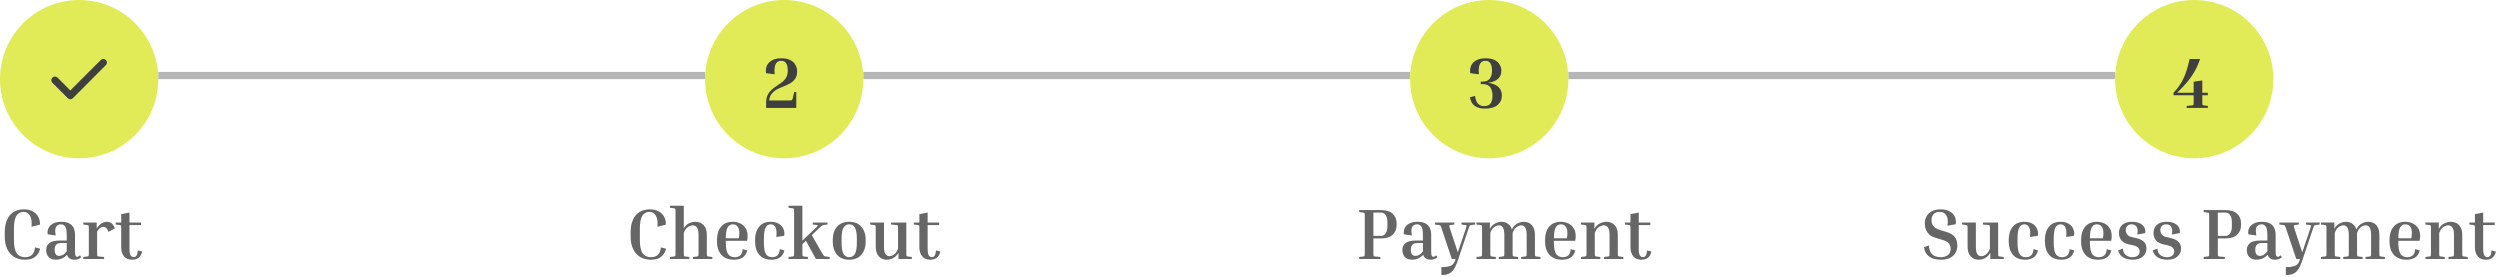 <svg width="695" height="77" viewBox="0 0 695 77" fill="none" xmlns="http://www.w3.org/2000/svg">
<circle cx="22" cy="22" r="22" fill="#E1EB58"/>
<path d="M19.55 25.15L28.025 16.675C28.225 16.475 28.459 16.375 28.725 16.375C28.992 16.375 29.225 16.475 29.425 16.675C29.625 16.875 29.725 17.113 29.725 17.388C29.725 17.663 29.625 17.901 29.425 18.1L20.25 27.3C20.05 27.5 19.817 27.6 19.55 27.6C19.284 27.6 19.05 27.5 18.85 27.3L14.55 23C14.35 22.8 14.254 22.563 14.262 22.288C14.27 22.013 14.374 21.776 14.575 21.575C14.776 21.374 15.014 21.274 15.288 21.275C15.563 21.276 15.8 21.376 16 21.575L19.55 25.15Z" fill="#3F3F3F"/>
<line x1="44" y1="21" x2="196" y2="21" stroke="#B6B6B6" stroke-width="2"/>
<line x1="240" y1="21" x2="392" y2="21" stroke="#B6B6B6" stroke-width="2"/>
<line x1="436" y1="21" x2="588" y2="21" stroke="#B6B6B6" stroke-width="2"/>
<circle cx="218" cy="22" r="22" fill="#E1EB58"/>
<path d="M220.8 25.58H221.36V30H212.98V28.6C212.98 27.773 213.107 27.08 213.36 26.52C213.627 25.947 213.98 25.453 214.42 25.04C214.86 24.627 215.333 24.26 215.84 23.94C216.333 23.607 216.82 23.267 217.3 22.92C217.793 22.56 218.2 22.127 218.52 21.62C218.84 21.1 219 20.44 219 19.64C219 17.813 218.393 16.9 217.18 16.9C216.433 16.9 215.907 17.227 215.6 17.88C215.307 18.533 215.227 19.46 215.36 20.66L212.96 20.34C212.84 19.62 212.907 18.947 213.16 18.32C213.427 17.693 213.893 17.187 214.56 16.8C215.24 16.4 216.12 16.2 217.2 16.2C218.253 16.2 219.1 16.373 219.74 16.72C220.38 17.053 220.847 17.5 221.14 18.06C221.447 18.607 221.6 19.2 221.6 19.84C221.6 20.627 221.44 21.273 221.12 21.78C220.8 22.287 220.38 22.707 219.86 23.04C219.34 23.36 218.78 23.64 218.18 23.88C217.58 24.107 217 24.353 216.44 24.62C215.76 24.927 215.18 25.34 214.7 25.86C214.22 26.367 213.927 27.053 213.82 27.92H219.28C219.6 27.92 219.827 27.913 219.96 27.9C220.093 27.873 220.18 27.827 220.22 27.76C220.273 27.68 220.32 27.56 220.36 27.4L220.8 25.58Z" fill="#3F3F3F"/>
<circle cx="414" cy="22" r="22" fill="#E1EB58"/>
<path d="M412.18 23.38H411.64V22.68H412.18C413.127 22.68 413.793 22.4 414.18 21.84C414.58 21.28 414.78 20.56 414.78 19.68C414.78 17.827 414.173 16.9 412.96 16.9C412.213 16.9 411.687 17.227 411.38 17.88C411.087 18.533 411.007 19.46 411.14 20.66L408.74 20.34C408.62 19.62 408.687 18.947 408.94 18.32C409.207 17.693 409.673 17.187 410.34 16.8C411.02 16.4 411.9 16.2 412.98 16.2C414.033 16.2 414.88 16.367 415.52 16.7C416.16 17.02 416.627 17.447 416.92 17.98C417.227 18.5 417.38 19.067 417.38 19.68C417.38 20.613 417.06 21.367 416.42 21.94C415.78 22.5 414.867 22.86 413.68 23.02C414.92 23.18 415.867 23.553 416.52 24.14C417.187 24.727 417.52 25.547 417.52 26.6C417.52 27.653 417.12 28.52 416.32 29.2C415.52 29.867 414.327 30.2 412.74 30.2C411.687 30.2 410.787 29.96 410.04 29.48C409.307 28.987 408.84 28.173 408.64 27.04L410.06 26.66C410.193 27.673 410.473 28.4 410.9 28.84C411.34 29.28 411.893 29.5 412.56 29.5C413.387 29.5 413.987 29.26 414.36 28.78C414.733 28.287 414.92 27.56 414.92 26.6C414.92 25.653 414.713 24.88 414.3 24.28C413.887 23.68 413.18 23.38 412.18 23.38Z" fill="#3F3F3F"/>
<circle cx="610" cy="22" r="22" fill="#E1EB58"/>
<path d="M609.84 28.32V26.48H604.24V25.78C604.907 25.073 605.467 24.38 605.92 23.7C606.387 23.02 606.78 22.32 607.1 21.6C607.433 20.867 607.727 20.08 607.98 19.24C608.233 18.387 608.48 17.44 608.72 16.4H611.62C611.207 17.653 610.693 18.813 610.08 19.88C609.48 20.933 608.773 21.94 607.96 22.9C607.16 23.86 606.247 24.82 605.22 25.78H609.84V22.72L612.24 22.36V25.78H613.78V26.48H612.24V28.32C612.24 28.773 612.26 29.047 612.3 29.14C612.34 29.22 612.467 29.273 612.68 29.3L613.78 29.44V30H607.9V29.44L609.4 29.3C609.613 29.273 609.74 29.22 609.78 29.14C609.82 29.047 609.84 28.773 609.84 28.32Z" fill="#3F3F3F"/>
<path d="M7.04 72.2C5.813 72.2 4.773 71.94 3.92 71.42C3.067 70.887 2.42 70.14 1.98 69.18C1.54 68.22 1.32 67.1 1.32 65.82V64.56C1.32 63.28 1.513 62.167 1.9 61.22C2.3 60.26 2.893 59.52 3.68 59C4.467 58.467 5.453 58.2 6.64 58.2C7.653 58.2 8.5 58.4 9.18 58.8C9.86 59.187 10.36 59.707 10.68 60.36C11.013 61 11.153 61.7 11.1 62.46L8.76 63.04C8.893 61.707 8.753 60.687 8.34 59.98C7.94 59.26 7.34 58.9 6.54 58.9C5.687 58.9 5.027 59.26 4.56 59.98C4.107 60.7 3.88 61.893 3.88 63.56V66.82C3.88 68.473 4.14 69.667 4.66 70.4C5.18 71.133 5.973 71.5 7.04 71.5C7.48 71.5 7.887 71.42 8.26 71.26C8.647 71.1 8.967 70.827 9.22 70.44C9.487 70.04 9.653 69.48 9.72 68.76L11.16 69.14C10.973 69.887 10.673 70.487 10.26 70.94C9.847 71.393 9.36 71.72 8.8 71.92C8.253 72.107 7.667 72.2 7.04 72.2ZM22.594 71.5C22.38 71.7 22.12 71.867 21.814 72C21.52 72.133 21.16 72.2 20.734 72.2C20.187 72.2 19.727 72.08 19.354 71.84C18.994 71.6 18.754 71.26 18.634 70.82C18.194 71.3 17.707 71.653 17.174 71.88C16.654 72.093 16.12 72.2 15.574 72.2C14.654 72.2 13.967 71.947 13.514 71.44C13.06 70.92 12.834 70.273 12.834 69.5C12.834 68.713 13.12 68.08 13.694 67.6C14.267 67.107 15.28 66.86 16.734 66.86H18.554V65.24C18.554 64.133 18.407 63.38 18.114 62.98C17.834 62.567 17.44 62.36 16.934 62.36C16.6 62.36 16.294 62.447 16.014 62.62C15.734 62.78 15.534 63.087 15.414 63.54C15.307 63.98 15.327 64.62 15.474 65.46L13.274 65.14C13.167 64.527 13.234 63.96 13.474 63.44C13.727 62.907 14.147 62.48 14.734 62.16C15.32 61.827 16.067 61.66 16.974 61.66C18 61.66 18.794 61.827 19.354 62.16C19.914 62.493 20.3 62.933 20.514 63.48C20.74 64.027 20.854 64.613 20.854 65.24V69.86C20.854 70.54 20.914 70.967 21.034 71.14C21.154 71.313 21.287 71.4 21.434 71.4C21.674 71.4 21.94 71.26 22.234 70.98L22.594 71.5ZM16.454 71.14C16.8 71.14 17.14 71.053 17.474 70.88C17.82 70.693 18.18 70.353 18.554 69.86V67.56H17.054C16.4 67.56 15.927 67.713 15.634 68.02C15.34 68.327 15.194 68.807 15.194 69.46C15.194 69.993 15.3 70.407 15.514 70.7C15.727 70.993 16.04 71.14 16.454 71.14ZM23.155 62.42V61.86H26.875V63.5C27.689 62.273 28.655 61.66 29.775 61.66C30.189 61.66 30.589 61.793 30.975 62.06C31.362 62.313 31.682 62.793 31.935 63.5L30.155 64.46C29.969 63.913 29.749 63.547 29.495 63.36C29.255 63.16 28.995 63.06 28.715 63.06C28.422 63.06 28.135 63.153 27.855 63.34C27.575 63.527 27.289 63.873 26.995 64.38V70.32C26.995 70.773 27.015 71.047 27.055 71.14C27.095 71.22 27.222 71.273 27.435 71.3L28.935 71.44V72H23.155V71.44L24.255 71.3C24.469 71.273 24.595 71.22 24.635 71.14C24.675 71.047 24.695 70.773 24.695 70.32V63.54C24.695 63.087 24.675 62.82 24.635 62.74C24.595 62.647 24.469 62.587 24.255 62.56L23.155 62.42ZM39.514 69.92C39.34 70.733 39.007 71.32 38.514 71.68C38.034 72.027 37.447 72.2 36.754 72.2C36.047 72.2 35.467 72.047 35.014 71.74C34.56 71.42 34.227 71 34.014 70.48C33.8 69.96 33.694 69.407 33.694 68.82V63.54C33.694 63.087 33.674 62.82 33.634 62.74C33.594 62.647 33.467 62.587 33.254 62.56L32.154 62.42V61.86H33.694V59.54L35.994 59.08V61.86H39.194V62.56H35.994V69.22C35.994 70.073 36.1 70.667 36.314 71C36.527 71.32 36.8 71.48 37.134 71.48C37.48 71.48 37.747 71.347 37.934 71.08C38.134 70.813 38.26 70.327 38.314 69.62L39.514 69.92Z" fill="#666666"/>
<path d="M181.04 72.2C179.813 72.2 178.773 71.94 177.92 71.42C177.067 70.887 176.42 70.14 175.98 69.18C175.54 68.22 175.32 67.1 175.32 65.82V64.56C175.32 63.28 175.513 62.167 175.9 61.22C176.3 60.26 176.893 59.52 177.68 59C178.467 58.467 179.453 58.2 180.64 58.2C181.653 58.2 182.5 58.4 183.18 58.8C183.86 59.187 184.36 59.707 184.68 60.36C185.013 61 185.153 61.7 185.1 62.46L182.76 63.04C182.893 61.707 182.753 60.687 182.34 59.98C181.94 59.26 181.34 58.9 180.54 58.9C179.687 58.9 179.027 59.26 178.56 59.98C178.107 60.7 177.88 61.893 177.88 63.56V66.82C177.88 68.473 178.14 69.667 178.66 70.4C179.18 71.133 179.973 71.5 181.04 71.5C181.48 71.5 181.887 71.42 182.26 71.26C182.647 71.1 182.967 70.827 183.22 70.44C183.487 70.04 183.653 69.48 183.72 68.76L185.16 69.14C184.973 69.887 184.673 70.487 184.26 70.94C183.847 71.393 183.36 71.72 182.8 71.92C182.253 72.107 181.667 72.2 181.04 72.2ZM198.034 71.44V72H192.654V71.44L193.754 71.3C193.967 71.273 194.094 71.22 194.134 71.14C194.174 71.047 194.194 70.773 194.194 70.32V65.28C194.194 64.36 194.054 63.693 193.774 63.28C193.507 62.853 193.107 62.64 192.574 62.64C192.347 62.64 192.08 62.7 191.774 62.82C191.48 62.927 191.18 63.127 190.874 63.42C190.58 63.713 190.32 64.147 190.094 64.72V70.32C190.094 70.773 190.114 71.047 190.154 71.14C190.194 71.22 190.32 71.273 190.534 71.3L191.634 71.44V72H186.254V71.44L187.354 71.3C187.567 71.273 187.694 71.22 187.734 71.14C187.774 71.047 187.794 70.773 187.794 70.32V58.88C187.794 58.427 187.774 58.16 187.734 58.08C187.694 57.987 187.567 57.927 187.354 57.9L186.254 57.76V57.2H190.094V63.42C190.48 62.807 190.96 62.36 191.534 62.08C192.12 61.8 192.707 61.66 193.294 61.66C194.28 61.66 195.06 61.973 195.634 62.6C196.207 63.227 196.494 64.113 196.494 65.26V70.32C196.494 70.773 196.514 71.047 196.554 71.14C196.594 71.22 196.72 71.273 196.934 71.3L198.034 71.44ZM207.738 69.62C207.498 70.553 207.051 71.22 206.398 71.62C205.744 72.007 204.984 72.2 204.118 72.2C202.518 72.2 201.318 71.74 200.518 70.82C199.718 69.887 199.318 68.653 199.318 67.12V66.72C199.318 65.187 199.691 63.96 200.438 63.04C201.198 62.12 202.291 61.66 203.718 61.66C204.518 61.66 205.224 61.82 205.838 62.14C206.464 62.447 206.951 62.893 207.298 63.48C207.658 64.067 207.838 64.78 207.838 65.62C207.838 65.82 207.824 66.033 207.798 66.26C207.784 66.487 207.751 66.713 207.698 66.94H201.778V67.52C201.778 68.933 201.978 69.953 202.378 70.58C202.778 71.193 203.424 71.5 204.318 71.5C204.891 71.5 205.378 71.333 205.778 71C206.178 70.653 206.404 70.073 206.458 69.26L207.738 69.62ZM203.718 62.36C203.064 62.36 202.578 62.66 202.258 63.26C201.938 63.86 201.778 64.853 201.778 66.24H205.398C205.451 65.973 205.484 65.727 205.498 65.5C205.524 65.26 205.538 65.04 205.538 64.84C205.538 63.987 205.371 63.36 205.038 62.96C204.704 62.56 204.264 62.36 203.718 62.36ZM214.264 62.36C213.624 62.36 213.144 62.667 212.824 63.28C212.517 63.88 212.364 64.893 212.364 66.32V67.52C212.364 68.933 212.544 69.953 212.904 70.58C213.264 71.193 213.85 71.5 214.664 71.5C215.264 71.5 215.75 71.333 216.124 71C216.51 70.653 216.73 70.073 216.784 69.26L218.064 69.62C217.824 70.553 217.384 71.22 216.744 71.62C216.117 72.007 215.377 72.2 214.524 72.2C212.99 72.2 211.837 71.74 211.064 70.82C210.29 69.887 209.904 68.653 209.904 67.12V66.72C209.904 65.187 210.277 63.96 211.024 63.04C211.77 62.12 212.85 61.66 214.264 61.66C215.197 61.66 215.957 61.847 216.544 62.22C217.144 62.58 217.564 63.06 217.804 63.66C218.057 64.247 218.124 64.88 218.004 65.56L215.804 65.88C215.95 64.76 215.89 63.893 215.624 63.28C215.357 62.667 214.904 62.36 214.264 62.36ZM219.222 57.76V57.2H223.062V66.9L226.582 63.54C227.049 63.1 227.296 62.833 227.322 62.74C227.362 62.647 227.269 62.587 227.042 62.56L225.942 62.42V61.86H230.042V62.42L228.942 62.56C228.822 62.573 228.722 62.6 228.642 62.64C228.562 62.68 228.449 62.767 228.302 62.9C228.156 63.02 227.922 63.233 227.602 63.54L225.682 65.38L228.522 70.32C228.709 70.627 228.849 70.847 228.942 70.98C229.036 71.1 229.122 71.18 229.202 71.22C229.296 71.247 229.409 71.273 229.542 71.3L230.642 71.44V72H226.822L224.042 66.94L223.062 67.88V70.32C223.062 70.773 223.082 71.047 223.122 71.14C223.162 71.22 223.289 71.273 223.502 71.3L224.602 71.44V72H219.222V71.44L220.322 71.3C220.536 71.273 220.662 71.22 220.702 71.14C220.742 71.047 220.762 70.773 220.762 70.32V58.88C220.762 58.427 220.742 58.16 220.702 58.08C220.662 57.987 220.536 57.927 220.322 57.9L219.222 57.76ZM240.665 66.72V67.12C240.665 68.653 240.265 69.887 239.465 70.82C238.678 71.74 237.552 72.2 236.085 72.2C234.618 72.2 233.485 71.74 232.685 70.82C231.898 69.887 231.505 68.653 231.505 67.12V66.72C231.505 65.187 231.898 63.96 232.685 63.04C233.485 62.12 234.618 61.66 236.085 61.66C237.552 61.66 238.678 62.12 239.465 63.04C240.265 63.96 240.665 65.187 240.665 66.72ZM238.205 66.32C238.205 64.893 238.025 63.88 237.665 63.28C237.305 62.667 236.778 62.36 236.085 62.36C235.405 62.36 234.878 62.667 234.505 63.28C234.145 63.88 233.965 64.893 233.965 66.32V67.52C233.965 68.933 234.145 69.953 234.505 70.58C234.878 71.193 235.405 71.5 236.085 71.5C236.778 71.5 237.305 71.193 237.665 70.58C238.025 69.953 238.205 68.933 238.205 67.52V66.32ZM253.495 71.44V72H249.775V70.24C249.402 70.92 248.922 71.42 248.335 71.74C247.749 72.047 247.155 72.2 246.555 72.2C245.609 72.2 244.855 71.887 244.295 71.26C243.735 70.62 243.455 69.733 243.455 68.6V63.54C243.455 63.087 243.435 62.82 243.395 62.74C243.355 62.647 243.229 62.587 243.015 62.56L241.915 62.42V61.86H245.755V68.58C245.755 69.5 245.882 70.173 246.135 70.6C246.402 71.013 246.782 71.22 247.275 71.22C247.489 71.22 247.735 71.167 248.015 71.06C248.309 70.94 248.602 70.733 248.895 70.44C249.189 70.133 249.442 69.7 249.655 69.14V63.54C249.655 63.087 249.635 62.813 249.595 62.72C249.555 62.627 249.429 62.573 249.215 62.56L247.715 62.42V61.86H251.955V70.32C251.955 70.773 251.975 71.047 252.015 71.14C252.055 71.22 252.182 71.273 252.395 71.3L253.495 71.44ZM261.404 69.92C261.231 70.733 260.898 71.32 260.404 71.68C259.924 72.027 259.338 72.2 258.644 72.2C257.938 72.2 257.358 72.047 256.904 71.74C256.451 71.42 256.118 71 255.904 70.48C255.691 69.96 255.584 69.407 255.584 68.82V63.54C255.584 63.087 255.564 62.82 255.524 62.74C255.484 62.647 255.358 62.587 255.144 62.56L254.044 62.42V61.86H255.584V59.54L257.884 59.08V61.86H261.084V62.56H257.884V69.22C257.884 70.073 257.991 70.667 258.204 71C258.418 71.32 258.691 71.48 259.024 71.48C259.371 71.48 259.638 71.347 259.824 71.08C260.024 70.813 260.151 70.327 260.204 69.62L261.404 69.92Z" fill="#666666"/>
<path d="M377.86 58.96V58.4H383.88C385.347 58.4 386.44 58.74 387.16 59.42C387.893 60.087 388.26 60.98 388.26 62.1V62.56C388.26 63.68 387.893 64.58 387.16 65.26C386.44 65.94 385.347 66.28 383.88 66.28H381.8V70.32C381.8 70.773 381.82 71.047 381.86 71.14C381.9 71.22 382.027 71.273 382.24 71.3L383.74 71.44V72H377.86V71.44L378.96 71.3C379.173 71.273 379.3 71.22 379.34 71.14C379.38 71.047 379.4 70.773 379.4 70.32V60.08C379.4 59.627 379.38 59.36 379.34 59.28C379.3 59.187 379.173 59.127 378.96 59.1L377.86 58.96ZM383.88 59.1H381.8V65.58H383.88C384.467 65.58 384.913 65.347 385.22 64.88C385.54 64.413 385.7 63.773 385.7 62.96V61.7C385.7 60.887 385.54 60.253 385.22 59.8C384.913 59.333 384.467 59.1 383.88 59.1ZM399.613 71.5C399.4 71.7 399.14 71.867 398.833 72C398.54 72.133 398.18 72.2 397.753 72.2C397.206 72.2 396.746 72.08 396.373 71.84C396.013 71.6 395.773 71.26 395.653 70.82C395.213 71.3 394.726 71.653 394.193 71.88C393.673 72.093 393.14 72.2 392.593 72.2C391.673 72.2 390.986 71.947 390.533 71.44C390.08 70.92 389.853 70.273 389.853 69.5C389.853 68.713 390.14 68.08 390.713 67.6C391.286 67.107 392.3 66.86 393.753 66.86H395.573V65.24C395.573 64.133 395.426 63.38 395.133 62.98C394.853 62.567 394.46 62.36 393.953 62.36C393.62 62.36 393.313 62.447 393.033 62.62C392.753 62.78 392.553 63.087 392.433 63.54C392.326 63.98 392.346 64.62 392.493 65.46L390.293 65.14C390.186 64.527 390.253 63.96 390.493 63.44C390.746 62.907 391.166 62.48 391.753 62.16C392.34 61.827 393.086 61.66 393.993 61.66C395.02 61.66 395.813 61.827 396.373 62.16C396.933 62.493 397.32 62.933 397.533 63.48C397.76 64.027 397.873 64.613 397.873 65.24V69.86C397.873 70.54 397.933 70.967 398.053 71.14C398.173 71.313 398.306 71.4 398.453 71.4C398.693 71.4 398.96 71.26 399.253 70.98L399.613 71.5ZM393.473 71.14C393.82 71.14 394.16 71.053 394.493 70.88C394.84 70.693 395.2 70.353 395.573 69.86V67.56H394.073C393.42 67.56 392.946 67.713 392.653 68.02C392.36 68.327 392.213 68.807 392.213 69.46C392.213 69.993 392.32 70.407 392.533 70.7C392.746 70.993 393.06 71.14 393.473 71.14ZM405.072 73C404.765 73.84 404.425 74.513 404.052 75.02C403.692 75.527 403.245 75.893 402.712 76.12C402.178 76.347 401.512 76.46 400.712 76.46V74.26C401.525 74.26 402.178 74.2 402.672 74.08C403.178 73.973 403.565 73.793 403.832 73.54C404.112 73.3 404.318 72.987 404.452 72.6L404.652 72H403.612L400.772 63.54C400.678 63.233 400.598 63.02 400.532 62.9C400.478 62.767 400.412 62.68 400.332 62.64C400.265 62.6 400.158 62.573 400.012 62.56L398.912 62.42V61.86H404.312V62.42L403.212 62.56C403.052 62.573 402.952 62.627 402.912 62.72C402.885 62.8 402.945 63.073 403.092 63.54L405.272 70.14L407.532 63.46C407.678 63.033 407.738 62.787 407.712 62.72C407.698 62.64 407.592 62.587 407.392 62.56L406.292 62.42V61.86H410.112V62.42L409.012 62.56C408.812 62.587 408.678 62.64 408.612 62.72C408.545 62.8 408.438 63.047 408.292 63.46L405.072 73ZM422.048 71.44V72H416.668V71.44L417.768 71.3C417.981 71.273 418.108 71.22 418.148 71.14C418.188 71.047 418.208 70.773 418.208 70.32V65.28C418.208 64.36 418.081 63.693 417.828 63.28C417.574 62.853 417.194 62.64 416.688 62.64C416.474 62.64 416.221 62.7 415.928 62.82C415.634 62.927 415.341 63.127 415.048 63.42C414.768 63.713 414.521 64.147 414.308 64.72V70.32C414.308 70.773 414.328 71.047 414.368 71.14C414.408 71.22 414.534 71.273 414.748 71.3L415.848 71.44V72H410.468V71.44L411.568 71.3C411.781 71.273 411.908 71.22 411.948 71.14C411.988 71.047 412.008 70.773 412.008 70.32V63.54C412.008 63.087 411.988 62.82 411.948 62.74C411.908 62.647 411.781 62.587 411.568 62.56L410.468 62.42V61.86H414.188V63.62C414.561 62.94 415.041 62.447 415.628 62.14C416.214 61.82 416.808 61.66 417.408 61.66C418.128 61.66 418.734 61.847 419.228 62.22C419.734 62.58 420.094 63.1 420.308 63.78C420.668 63.033 421.154 62.493 421.768 62.16C422.381 61.827 422.994 61.66 423.608 61.66C424.554 61.66 425.308 61.973 425.868 62.6C426.428 63.227 426.708 64.113 426.708 65.26V70.32C426.708 70.773 426.728 71.047 426.768 71.14C426.808 71.22 426.934 71.273 427.148 71.3L428.248 71.44V72H422.868V71.44L423.968 71.3C424.181 71.273 424.308 71.22 424.348 71.14C424.388 71.047 424.408 70.773 424.408 70.32V65.28C424.408 64.36 424.281 63.693 424.028 63.28C423.774 62.853 423.394 62.64 422.888 62.64C422.674 62.64 422.421 62.7 422.128 62.82C421.834 62.927 421.541 63.133 421.248 63.44C420.954 63.747 420.701 64.193 420.488 64.78C420.501 64.847 420.508 64.927 420.508 65.02C420.508 65.1 420.508 65.18 420.508 65.26V70.32C420.508 70.773 420.528 71.047 420.568 71.14C420.608 71.22 420.734 71.273 420.948 71.3L422.048 71.44ZM437.945 69.62C437.705 70.553 437.258 71.22 436.605 71.62C435.952 72.007 435.192 72.2 434.325 72.2C432.725 72.2 431.525 71.74 430.725 70.82C429.925 69.887 429.525 68.653 429.525 67.12V66.72C429.525 65.187 429.898 63.96 430.645 63.04C431.405 62.12 432.498 61.66 433.925 61.66C434.725 61.66 435.432 61.82 436.045 62.14C436.672 62.447 437.158 62.893 437.505 63.48C437.865 64.067 438.045 64.78 438.045 65.62C438.045 65.82 438.032 66.033 438.005 66.26C437.992 66.487 437.958 66.713 437.905 66.94H431.985V67.52C431.985 68.933 432.185 69.953 432.585 70.58C432.985 71.193 433.632 71.5 434.525 71.5C435.098 71.5 435.585 71.333 435.985 71C436.385 70.653 436.612 70.073 436.665 69.26L437.945 69.62ZM433.925 62.36C433.272 62.36 432.785 62.66 432.465 63.26C432.145 63.86 431.985 64.853 431.985 66.24H435.605C435.658 65.973 435.692 65.727 435.705 65.5C435.732 65.26 435.745 65.04 435.745 64.84C435.745 63.987 435.578 63.36 435.245 62.96C434.912 62.56 434.472 62.36 433.925 62.36ZM451.291 71.44V72H445.911V71.44L447.011 71.3C447.224 71.273 447.351 71.22 447.391 71.14C447.431 71.047 447.451 70.773 447.451 70.32V65.28C447.451 64.36 447.311 63.693 447.031 63.28C446.764 62.853 446.364 62.64 445.831 62.64C445.604 62.64 445.337 62.7 445.031 62.82C444.737 62.927 444.437 63.127 444.131 63.42C443.837 63.713 443.577 64.147 443.351 64.72V70.32C443.351 70.773 443.371 71.047 443.411 71.14C443.451 71.22 443.577 71.273 443.791 71.3L444.891 71.44V72H439.511V71.44L440.611 71.3C440.824 71.273 440.951 71.22 440.991 71.14C441.031 71.047 441.051 70.773 441.051 70.32V63.54C441.051 63.087 441.031 62.82 440.991 62.74C440.951 62.647 440.824 62.587 440.611 62.56L439.511 62.42V61.86H443.231V63.62C443.617 62.94 444.111 62.447 444.711 62.14C445.324 61.82 445.937 61.66 446.551 61.66C447.537 61.66 448.317 61.973 448.891 62.6C449.464 63.227 449.751 64.113 449.751 65.26V70.32C449.751 70.773 449.771 71.047 449.811 71.14C449.851 71.22 449.977 71.273 450.191 71.3L451.291 71.44ZM459.092 69.92C458.918 70.733 458.585 71.32 458.092 71.68C457.612 72.027 457.025 72.2 456.332 72.2C455.625 72.2 455.045 72.047 454.592 71.74C454.138 71.42 453.805 71 453.592 70.48C453.378 69.96 453.272 69.407 453.272 68.82V63.54C453.272 63.087 453.252 62.82 453.212 62.74C453.172 62.647 453.045 62.587 452.832 62.56L451.732 62.42V61.86H453.272V59.54L455.572 59.08V61.86H458.772V62.56H455.572V69.22C455.572 70.073 455.678 70.667 455.892 71C456.105 71.32 456.378 71.48 456.712 71.48C457.058 71.48 457.325 71.347 457.512 71.08C457.712 70.813 457.838 70.327 457.892 69.62L459.092 69.92Z" fill="#666666"/>
<path d="M539.5 71.5C540.3 71.5 540.96 71.313 541.48 70.94C542.013 70.553 542.28 69.953 542.28 69.14C542.28 68.54 542.1 68.04 541.74 67.64C541.393 67.24 540.767 66.907 539.86 66.64L538 66.08C537.067 65.8 536.347 65.32 535.84 64.64C535.347 63.947 535.1 63.087 535.1 62.06C535.1 61.38 535.253 60.747 535.56 60.16C535.88 59.573 536.36 59.1 537 58.74C537.653 58.38 538.473 58.2 539.46 58.2C540.54 58.2 541.413 58.4 542.08 58.8C542.747 59.187 543.213 59.693 543.48 60.32C543.747 60.947 543.813 61.62 543.68 62.34L541.38 62.76C541.593 61.52 541.5 60.567 541.1 59.9C540.713 59.233 540.08 58.9 539.2 58.9C538.52 58.9 537.973 59.1 537.56 59.5C537.16 59.9 536.96 60.473 536.96 61.22C536.96 61.833 537.133 62.373 537.48 62.84C537.84 63.307 538.427 63.667 539.24 63.92L541.1 64.48C542.113 64.773 542.873 65.22 543.38 65.82C543.887 66.407 544.14 67.227 544.14 68.28C544.14 69.027 543.967 69.7 543.62 70.3C543.287 70.887 542.773 71.353 542.08 71.7C541.4 72.033 540.547 72.2 539.52 72.2C538.773 72.2 538.067 72.093 537.4 71.88C536.733 71.653 536.173 71.287 535.72 70.78C535.28 70.273 535 69.587 534.88 68.72L536.22 68.24C536.287 69.093 536.473 69.76 536.78 70.24C537.1 70.707 537.493 71.033 537.96 71.22C538.44 71.407 538.953 71.5 539.5 71.5ZM557.03 71.44V72H553.31V70.24C552.937 70.92 552.457 71.42 551.87 71.74C551.284 72.047 550.69 72.2 550.09 72.2C549.144 72.2 548.39 71.887 547.83 71.26C547.27 70.62 546.99 69.733 546.99 68.6V63.54C546.99 63.087 546.97 62.82 546.93 62.74C546.89 62.647 546.764 62.587 546.55 62.56L545.45 62.42V61.86H549.29V68.58C549.29 69.5 549.417 70.173 549.67 70.6C549.937 71.013 550.317 71.22 550.81 71.22C551.024 71.22 551.27 71.167 551.55 71.06C551.844 70.94 552.137 70.733 552.43 70.44C552.724 70.133 552.977 69.7 553.19 69.14V63.54C553.19 63.087 553.17 62.813 553.13 62.72C553.09 62.627 552.964 62.573 552.75 62.56L551.25 62.42V61.86H555.49V70.32C555.49 70.773 555.51 71.047 555.55 71.14C555.59 71.22 555.717 71.273 555.93 71.3L557.03 71.44ZM562.779 62.36C562.139 62.36 561.659 62.667 561.339 63.28C561.033 63.88 560.879 64.893 560.879 66.32V67.52C560.879 68.933 561.059 69.953 561.419 70.58C561.779 71.193 562.366 71.5 563.179 71.5C563.779 71.5 564.266 71.333 564.639 71C565.026 70.653 565.246 70.073 565.299 69.26L566.579 69.62C566.339 70.553 565.899 71.22 565.259 71.62C564.633 72.007 563.893 72.2 563.039 72.2C561.506 72.2 560.353 71.74 559.579 70.82C558.806 69.887 558.419 68.653 558.419 67.12V66.72C558.419 65.187 558.793 63.96 559.539 63.04C560.286 62.12 561.366 61.66 562.779 61.66C563.713 61.66 564.473 61.847 565.059 62.22C565.659 62.58 566.079 63.06 566.319 63.66C566.573 64.247 566.639 64.88 566.519 65.56L564.319 65.88C564.466 64.76 564.406 63.893 564.139 63.28C563.873 62.667 563.419 62.36 562.779 62.36ZM572.838 62.36C572.198 62.36 571.718 62.667 571.398 63.28C571.091 63.88 570.938 64.893 570.938 66.32V67.52C570.938 68.933 571.118 69.953 571.478 70.58C571.838 71.193 572.425 71.5 573.238 71.5C573.838 71.5 574.325 71.333 574.698 71C575.085 70.653 575.305 70.073 575.358 69.26L576.638 69.62C576.398 70.553 575.958 71.22 575.318 71.62C574.691 72.007 573.951 72.2 573.098 72.2C571.565 72.2 570.411 71.74 569.638 70.82C568.865 69.887 568.478 68.653 568.478 67.12V66.72C568.478 65.187 568.851 63.96 569.598 63.04C570.345 62.12 571.425 61.66 572.838 61.66C573.771 61.66 574.531 61.847 575.118 62.22C575.718 62.58 576.138 63.06 576.378 63.66C576.631 64.247 576.698 64.88 576.578 65.56L574.378 65.88C574.525 64.76 574.465 63.893 574.198 63.28C573.931 62.667 573.478 62.36 572.838 62.36ZM586.957 69.62C586.717 70.553 586.27 71.22 585.617 71.62C584.963 72.007 584.203 72.2 583.337 72.2C581.737 72.2 580.537 71.74 579.737 70.82C578.937 69.887 578.537 68.653 578.537 67.12V66.72C578.537 65.187 578.91 63.96 579.657 63.04C580.417 62.12 581.51 61.66 582.937 61.66C583.737 61.66 584.443 61.82 585.057 62.14C585.683 62.447 586.17 62.893 586.517 63.48C586.877 64.067 587.057 64.78 587.057 65.62C587.057 65.82 587.043 66.033 587.017 66.26C587.003 66.487 586.97 66.713 586.917 66.94H580.997V67.52C580.997 68.933 581.197 69.953 581.597 70.58C581.997 71.193 582.643 71.5 583.537 71.5C584.11 71.5 584.597 71.333 584.997 71C585.397 70.653 585.623 70.073 585.677 69.26L586.957 69.62ZM582.937 62.36C582.283 62.36 581.797 62.66 581.477 63.26C581.157 63.86 580.997 64.853 580.997 66.24H584.617C584.67 65.973 584.703 65.727 584.717 65.5C584.743 65.26 584.757 65.04 584.757 64.84C584.757 63.987 584.59 63.36 584.257 62.96C583.923 62.56 583.483 62.36 582.937 62.36ZM593.083 68.22L591.703 67.9C590.809 67.687 590.143 67.307 589.703 66.76C589.276 66.2 589.063 65.54 589.063 64.78C589.063 64.22 589.183 63.707 589.423 63.24C589.676 62.76 590.069 62.38 590.603 62.1C591.136 61.807 591.829 61.66 592.683 61.66C593.603 61.66 594.349 61.807 594.923 62.1C595.496 62.393 595.903 62.78 596.143 63.26C596.383 63.74 596.456 64.253 596.363 64.8L594.163 65.2C594.349 64.293 594.296 63.593 594.003 63.1C593.723 62.607 593.249 62.36 592.583 62.36C592.116 62.36 591.729 62.5 591.423 62.78C591.116 63.047 590.963 63.433 590.963 63.94C590.963 64.407 591.096 64.82 591.363 65.18C591.629 65.527 592.023 65.76 592.543 65.88L593.923 66.2C594.909 66.427 595.623 66.787 596.063 67.28C596.503 67.76 596.723 68.36 596.723 69.08C596.723 69.973 596.389 70.72 595.723 71.32C595.069 71.907 594.089 72.2 592.783 72.2C592.329 72.2 591.829 72.133 591.283 72C590.749 71.853 590.256 71.593 589.803 71.22C589.363 70.847 589.043 70.313 588.843 69.62L590.143 69.1C590.236 69.98 590.536 70.6 591.043 70.96C591.563 71.32 592.143 71.5 592.783 71.5C593.383 71.5 593.869 71.367 594.243 71.1C594.629 70.82 594.823 70.42 594.823 69.9C594.823 69.54 594.696 69.213 594.443 68.92C594.203 68.613 593.749 68.38 593.083 68.22ZM602.692 68.22L601.312 67.9C600.419 67.687 599.752 67.307 599.312 66.76C598.885 66.2 598.672 65.54 598.672 64.78C598.672 64.22 598.792 63.707 599.032 63.24C599.285 62.76 599.679 62.38 600.212 62.1C600.745 61.807 601.439 61.66 602.292 61.66C603.212 61.66 603.959 61.807 604.532 62.1C605.105 62.393 605.512 62.78 605.752 63.26C605.992 63.74 606.065 64.253 605.972 64.8L603.772 65.2C603.959 64.293 603.905 63.593 603.612 63.1C603.332 62.607 602.859 62.36 602.192 62.36C601.725 62.36 601.339 62.5 601.032 62.78C600.725 63.047 600.572 63.433 600.572 63.94C600.572 64.407 600.705 64.82 600.972 65.18C601.239 65.527 601.632 65.76 602.152 65.88L603.532 66.2C604.519 66.427 605.232 66.787 605.672 67.28C606.112 67.76 606.332 68.36 606.332 69.08C606.332 69.973 605.999 70.72 605.332 71.32C604.679 71.907 603.699 72.2 602.392 72.2C601.939 72.2 601.439 72.133 600.892 72C600.359 71.853 599.865 71.593 599.412 71.22C598.972 70.847 598.652 70.313 598.452 69.62L599.752 69.1C599.845 69.98 600.145 70.6 600.652 70.96C601.172 71.32 601.752 71.5 602.392 71.5C602.992 71.5 603.479 71.367 603.852 71.1C604.239 70.82 604.432 70.42 604.432 69.9C604.432 69.54 604.305 69.213 604.052 68.92C603.812 68.613 603.359 68.38 602.692 68.22ZM612.614 58.96V58.4H618.634C620.101 58.4 621.194 58.74 621.914 59.42C622.647 60.087 623.014 60.98 623.014 62.1V62.56C623.014 63.68 622.647 64.58 621.914 65.26C621.194 65.94 620.101 66.28 618.634 66.28H616.554V70.32C616.554 70.773 616.574 71.047 616.614 71.14C616.654 71.22 616.781 71.273 616.994 71.3L618.494 71.44V72H612.614V71.44L613.714 71.3C613.927 71.273 614.054 71.22 614.094 71.14C614.134 71.047 614.154 70.773 614.154 70.32V60.08C614.154 59.627 614.134 59.36 614.094 59.28C614.054 59.187 613.927 59.127 613.714 59.1L612.614 58.96ZM618.634 59.1H616.554V65.58H618.634C619.221 65.58 619.667 65.347 619.974 64.88C620.294 64.413 620.454 63.773 620.454 62.96V61.7C620.454 60.887 620.294 60.253 619.974 59.8C619.667 59.333 619.221 59.1 618.634 59.1ZM634.367 71.5C634.154 71.7 633.894 71.867 633.587 72C633.294 72.133 632.934 72.2 632.507 72.2C631.96 72.2 631.5 72.08 631.127 71.84C630.767 71.6 630.527 71.26 630.407 70.82C629.967 71.3 629.48 71.653 628.947 71.88C628.427 72.093 627.894 72.2 627.347 72.2C626.427 72.2 625.74 71.947 625.287 71.44C624.834 70.92 624.607 70.273 624.607 69.5C624.607 68.713 624.894 68.08 625.467 67.6C626.04 67.107 627.054 66.86 628.507 66.86H630.327V65.24C630.327 64.133 630.18 63.38 629.887 62.98C629.607 62.567 629.214 62.36 628.707 62.36C628.374 62.36 628.067 62.447 627.787 62.62C627.507 62.78 627.307 63.087 627.187 63.54C627.08 63.98 627.1 64.62 627.247 65.46L625.047 65.14C624.94 64.527 625.007 63.96 625.247 63.44C625.5 62.907 625.92 62.48 626.507 62.16C627.094 61.827 627.84 61.66 628.747 61.66C629.774 61.66 630.567 61.827 631.127 62.16C631.687 62.493 632.074 62.933 632.287 63.48C632.514 64.027 632.627 64.613 632.627 65.24V69.86C632.627 70.54 632.687 70.967 632.807 71.14C632.927 71.313 633.06 71.4 633.207 71.4C633.447 71.4 633.714 71.26 634.007 70.98L634.367 71.5ZM628.227 71.14C628.574 71.14 628.914 71.053 629.247 70.88C629.594 70.693 629.954 70.353 630.327 69.86V67.56H628.827C628.174 67.56 627.7 67.713 627.407 68.02C627.114 68.327 626.967 68.807 626.967 69.46C626.967 69.993 627.074 70.407 627.287 70.7C627.5 70.993 627.814 71.14 628.227 71.14ZM639.826 73C639.519 73.84 639.179 74.513 638.806 75.02C638.446 75.527 637.999 75.893 637.466 76.12C636.932 76.347 636.266 76.46 635.466 76.46V74.26C636.279 74.26 636.932 74.2 637.426 74.08C637.932 73.973 638.319 73.793 638.586 73.54C638.866 73.3 639.072 72.987 639.206 72.6L639.406 72H638.366L635.526 63.54C635.432 63.233 635.352 63.02 635.286 62.9C635.232 62.767 635.166 62.68 635.086 62.64C635.019 62.6 634.912 62.573 634.766 62.56L633.666 62.42V61.86H639.066V62.42L637.966 62.56C637.806 62.573 637.706 62.627 637.666 62.72C637.639 62.8 637.699 63.073 637.846 63.54L640.026 70.14L642.286 63.46C642.432 63.033 642.492 62.787 642.466 62.72C642.452 62.64 642.346 62.587 642.146 62.56L641.046 62.42V61.86H644.866V62.42L643.766 62.56C643.566 62.587 643.432 62.64 643.366 62.72C643.299 62.8 643.192 63.047 643.046 63.46L639.826 73ZM656.802 71.44V72H651.422V71.44L652.522 71.3C652.735 71.273 652.862 71.22 652.902 71.14C652.942 71.047 652.962 70.773 652.962 70.32V65.28C652.962 64.36 652.835 63.693 652.582 63.28C652.328 62.853 651.948 62.64 651.442 62.64C651.228 62.64 650.975 62.7 650.682 62.82C650.388 62.927 650.095 63.127 649.802 63.42C649.522 63.713 649.275 64.147 649.062 64.72V70.32C649.062 70.773 649.082 71.047 649.122 71.14C649.162 71.22 649.288 71.273 649.502 71.3L650.602 71.44V72H645.222V71.44L646.322 71.3C646.535 71.273 646.662 71.22 646.702 71.14C646.742 71.047 646.762 70.773 646.762 70.32V63.54C646.762 63.087 646.742 62.82 646.702 62.74C646.662 62.647 646.535 62.587 646.322 62.56L645.222 62.42V61.86H648.942V63.62C649.315 62.94 649.795 62.447 650.382 62.14C650.968 61.82 651.562 61.66 652.162 61.66C652.882 61.66 653.488 61.847 653.982 62.22C654.488 62.58 654.848 63.1 655.062 63.78C655.422 63.033 655.908 62.493 656.522 62.16C657.135 61.827 657.748 61.66 658.362 61.66C659.308 61.66 660.062 61.973 660.622 62.6C661.182 63.227 661.462 64.113 661.462 65.26V70.32C661.462 70.773 661.482 71.047 661.522 71.14C661.562 71.22 661.688 71.273 661.902 71.3L663.002 71.44V72H657.622V71.44L658.722 71.3C658.935 71.273 659.062 71.22 659.102 71.14C659.142 71.047 659.162 70.773 659.162 70.32V65.28C659.162 64.36 659.035 63.693 658.782 63.28C658.528 62.853 658.148 62.64 657.642 62.64C657.428 62.64 657.175 62.7 656.882 62.82C656.588 62.927 656.295 63.133 656.002 63.44C655.708 63.747 655.455 64.193 655.242 64.78C655.255 64.847 655.262 64.927 655.262 65.02C655.262 65.1 655.262 65.18 655.262 65.26V70.32C655.262 70.773 655.282 71.047 655.322 71.14C655.362 71.22 655.488 71.273 655.702 71.3L656.802 71.44ZM672.699 69.62C672.459 70.553 672.012 71.22 671.359 71.62C670.705 72.007 669.945 72.2 669.079 72.2C667.479 72.2 666.279 71.74 665.479 70.82C664.679 69.887 664.279 68.653 664.279 67.12V66.72C664.279 65.187 664.652 63.96 665.399 63.04C666.159 62.12 667.252 61.66 668.679 61.66C669.479 61.66 670.185 61.82 670.799 62.14C671.425 62.447 671.912 62.893 672.259 63.48C672.619 64.067 672.799 64.78 672.799 65.62C672.799 65.82 672.785 66.033 672.759 66.26C672.745 66.487 672.712 66.713 672.659 66.94H666.739V67.52C666.739 68.933 666.939 69.953 667.339 70.58C667.739 71.193 668.385 71.5 669.279 71.5C669.852 71.5 670.339 71.333 670.739 71C671.139 70.653 671.365 70.073 671.419 69.26L672.699 69.62ZM668.679 62.36C668.025 62.36 667.539 62.66 667.219 63.26C666.899 63.86 666.739 64.853 666.739 66.24H670.359C670.412 65.973 670.445 65.727 670.459 65.5C670.485 65.26 670.499 65.04 670.499 64.84C670.499 63.987 670.332 63.36 669.999 62.96C669.665 62.56 669.225 62.36 668.679 62.36ZM686.045 71.44V72H680.665V71.44L681.765 71.3C681.978 71.273 682.105 71.22 682.145 71.14C682.185 71.047 682.205 70.773 682.205 70.32V65.28C682.205 64.36 682.065 63.693 681.785 63.28C681.518 62.853 681.118 62.64 680.585 62.64C680.358 62.64 680.091 62.7 679.785 62.82C679.491 62.927 679.191 63.127 678.885 63.42C678.591 63.713 678.331 64.147 678.105 64.72V70.32C678.105 70.773 678.125 71.047 678.165 71.14C678.205 71.22 678.331 71.273 678.545 71.3L679.645 71.44V72H674.265V71.44L675.365 71.3C675.578 71.273 675.705 71.22 675.745 71.14C675.785 71.047 675.805 70.773 675.805 70.32V63.54C675.805 63.087 675.785 62.82 675.745 62.74C675.705 62.647 675.578 62.587 675.365 62.56L674.265 62.42V61.86H677.985V63.62C678.371 62.94 678.865 62.447 679.465 62.14C680.078 61.82 680.691 61.66 681.305 61.66C682.291 61.66 683.071 61.973 683.645 62.6C684.218 63.227 684.505 64.113 684.505 65.26V70.32C684.505 70.773 684.525 71.047 684.565 71.14C684.605 71.22 684.731 71.273 684.945 71.3L686.045 71.44ZM693.846 69.92C693.672 70.733 693.339 71.32 692.846 71.68C692.366 72.027 691.779 72.2 691.086 72.2C690.379 72.2 689.799 72.047 689.346 71.74C688.892 71.42 688.559 71 688.346 70.48C688.132 69.96 688.026 69.407 688.026 68.82V63.54C688.026 63.087 688.006 62.82 687.966 62.74C687.926 62.647 687.799 62.587 687.586 62.56L686.486 62.42V61.86H688.026V59.54L690.326 59.08V61.86H693.526V62.56H690.326V69.22C690.326 70.073 690.432 70.667 690.646 71C690.859 71.32 691.132 71.48 691.466 71.48C691.812 71.48 692.079 71.347 692.266 71.08C692.466 70.813 692.592 70.327 692.646 69.62L693.846 69.92Z" fill="#666666"/>
</svg>
